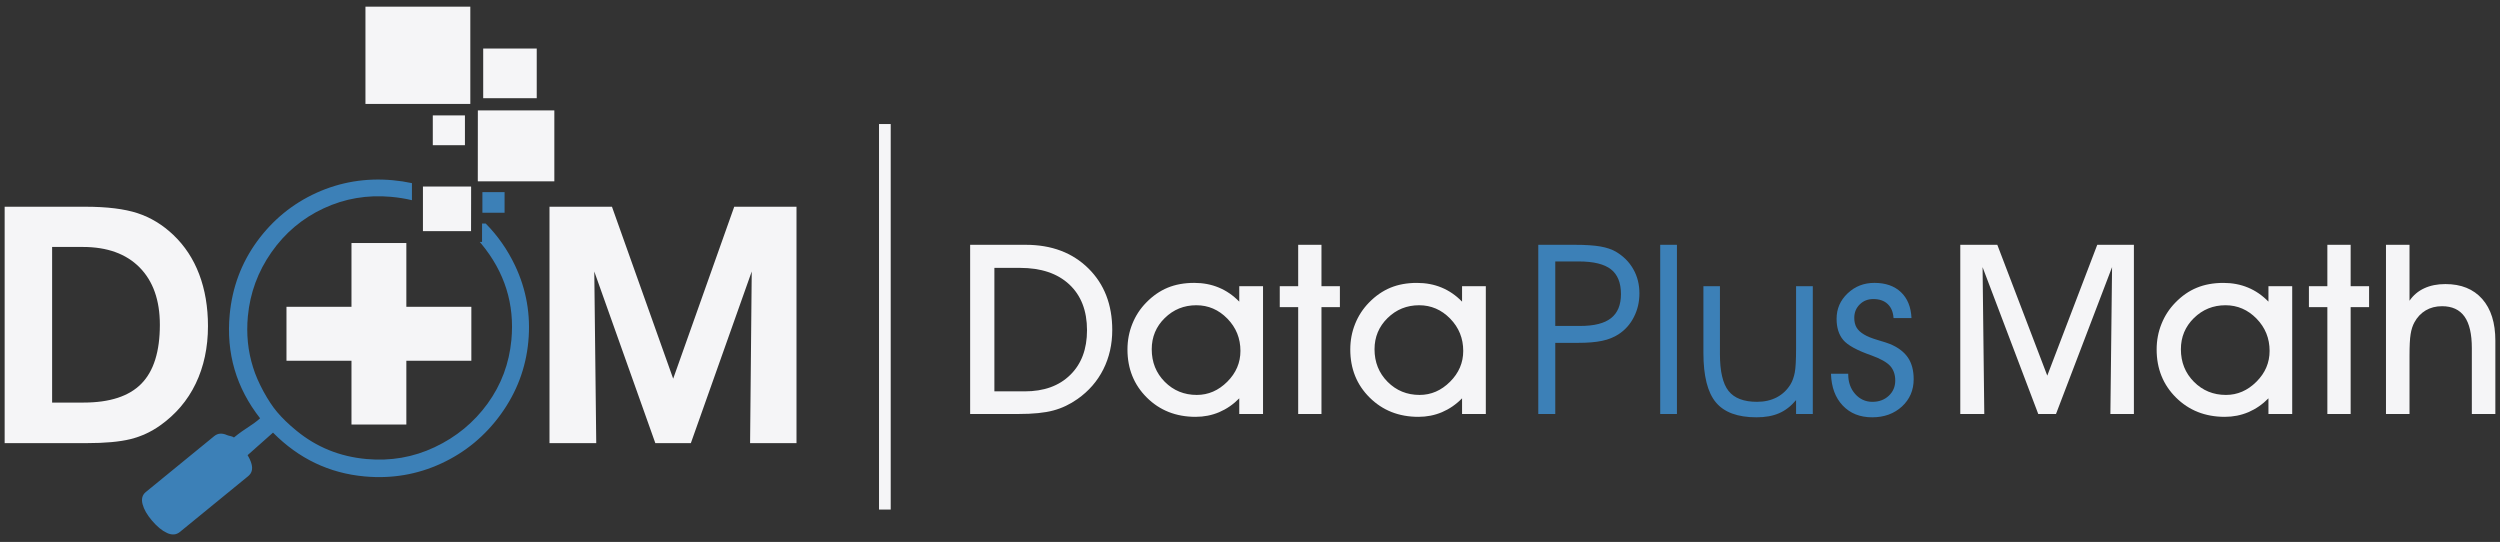 <svg width="100%" height="100%" viewBox="0 0 143 31" version="1.1" xmlns="http://www.w3.org/2000/svg">
  <rect x="0" y="0" width="143" height="31" fill="#333333" stroke="none"/>
  <g id="Campaign-Analytics---v2-" stroke="none" strokeWidth="1" fill="none" fillRule="evenodd">
    <g id="Create-New-Planning-Scenario" transform="translate(-13, -3)">
      <g id="Group-25" transform="translate(-41, -29)">
        <g id="Group" transform="translate(54, 32)">
          <g id="Shape">
            <path d="M34.105,25.347 L31.431,25.347 L31.431,11.825 L35.004,11.825 L38.506,21.661 L41.998,11.825 L45.56,11.825 L45.56,25.347 L42.905,25.347 L42.999,15.53 L39.517,25.347 L37.485,25.347 L33.993,15.53 L34.105,25.347 L34.105,25.347 Z M4.78,23.027 C6.275,23.027 7.378,22.668 8.084,21.95 C8.791,21.232 9.144,20.108 9.144,18.577 C9.144,17.169 8.755,16.078 7.984,15.296 C7.214,14.517 6.127,14.126 4.741,14.126 L2.981,14.126 L2.981,23.027 L4.78,23.027 L4.78,23.027 Z M4.951,25.347 L0.266,25.347 L0.266,11.825 L4.873,11.825 C6.122,11.825 7.123,11.949 7.874,12.196 C8.622,12.442 9.307,12.859 9.919,13.442 C10.567,14.059 11.061,14.809 11.394,15.689 C11.727,16.565 11.896,17.557 11.896,18.653 C11.896,19.877 11.66,20.974 11.195,21.943 C10.729,22.912 10.047,23.706 9.159,24.337 C8.654,24.696 8.089,24.962 7.467,25.117 C6.843,25.272 6.004,25.347 4.951,25.347 Z" fill="#F5F5F7" />
            <g transform="translate(7.483, 0)">
              <path d="M14.889,11.259 C15.301,11.296 15.698,11.36 16.08,11.451 L16.08,10.475 C15.723,10.398 15.355,10.343 14.978,10.308 C13.438,10.169 11.985,10.411 10.617,11.03 C9.248,11.654 8.116,12.58 7.217,13.812 C6.323,15.043 5.802,16.438 5.656,17.991 C5.448,20.201 6.028,22.183 7.395,23.927 C6.936,24.342 6.574,24.471 5.9,25.023 C5.792,24.944 5.605,24.936 5.498,24.886 C5.219,24.76 4.977,24.779 4.773,24.944 L0.859,28.142 C0.655,28.309 0.594,28.541 0.672,28.839 C0.75,29.136 0.929,29.448 1.209,29.777 C1.499,30.119 1.786,30.356 2.069,30.486 C2.351,30.615 2.596,30.598 2.802,30.431 L6.716,27.233 C6.921,27.065 6.983,26.832 6.903,26.536 C6.86,26.376 6.785,26.209 6.679,26.036 L6.953,25.793 L8.133,24.746 C9.602,26.232 11.349,27.069 13.377,27.252 C14.924,27.393 16.386,27.144 17.759,26.509 C19.134,25.874 20.271,24.932 21.171,23.686 C22.071,22.438 22.595,21.056 22.737,19.542 C22.881,18.016 22.629,16.567 21.98,15.194 C21.545,14.28 20.984,13.477 20.298,12.785 L20.091,12.785 L20.09,13.839 L19.96,13.839 L20.044,13.939 C21.388,15.562 21.962,17.398 21.768,19.45 C21.641,20.794 21.19,22.004 20.409,23.083 C19.628,24.161 18.617,24.997 17.374,25.582 C16.157,26.157 14.856,26.382 13.474,26.256 C11.95,26.118 10.616,25.576 9.462,24.625 C9.024,24.266 8.66,23.914 8.367,23.567 C8.114,23.268 7.853,22.874 7.581,22.378 C7.325,21.902 7.125,21.448 6.992,21.011 C6.698,20.084 6.599,19.109 6.696,18.081 C6.821,16.756 7.27,15.534 8.045,14.428 C8.822,13.318 9.817,12.481 11.03,11.917 C12.238,11.353 13.526,11.136 14.889,11.259 L14.889,11.259 Z M20.11,12.169 L20.11,11.832 L20.11,10.991 L21.379,10.991 L21.379,12.168 L20.504,12.168 L20.11,12.168 L20.11,12.169 Z" fill="#3C80B7" />
              <polygon fill="#F5F5F7" points="8.904 20.635 12.622 20.635 12.622 24.283 15.76 24.283 15.76 20.635 19.478 20.635 19.478 17.549 15.76 17.549 15.76 13.901 12.622 13.901 12.622 17.549 8.904 17.549" />
              <path d="M16.709,13.223 L16.709,11.255 L16.709,10.668 L17.685,10.668 L19.462,10.668 L19.465,10.708 L19.464,11.632 L19.462,12.726 L19.461,13.222 L16.709,13.222 L16.709,13.223 Z M13.421,5.945 L13.421,0.383 L19.419,0.383 L19.419,5.945 L13.421,5.945 L13.421,5.945 Z M20.156,5.616 L20.156,2.777 L23.218,2.777 L23.218,5.616 L20.156,5.616 L20.156,5.616 Z M24.225,10.373 L19.85,10.373 L19.847,10.332 L19.85,6.315 L24.225,6.315 L24.225,10.373 L24.225,10.373 Z M17.273,8.306 L17.273,6.601 L19.111,6.601 L19.111,8.306 L17.273,8.306 Z" fill="#F5F5F7" />
            </g>
          </g>
          <g transform="translate(49.884, 6.526)">
            <g transform="translate(4.988, 7.342)" id="Shape">
              <path d="M0.62,0.135 L0.62,9.812 L3.39,9.812 C4.219,9.812 4.883,9.746 5.376,9.612 C5.868,9.481 6.331,9.261 6.763,8.955 C7.405,8.503 7.896,7.938 8.237,7.261 C8.578,6.582 8.749,5.831 8.749,5.007 C8.749,3.558 8.293,2.383 7.385,1.486 C6.474,0.585 5.279,0.135 3.797,0.135 L0.62,0.135 L0.62,0.135 Z M26.304,3.592 C26.987,3.592 27.579,3.847 28.079,4.358 C28.578,4.871 28.825,5.485 28.825,6.205 C28.825,6.876 28.575,7.466 28.072,7.967 C27.568,8.47 26.987,8.722 26.329,8.722 C25.607,8.722 24.997,8.473 24.498,7.972 C24.001,7.471 23.751,6.851 23.751,6.109 C23.751,5.406 24.002,4.81 24.498,4.323 C24.997,3.835 25.598,3.592 26.304,3.592 L26.304,3.592 Z M24.662,2.589 C24.215,2.774 23.806,3.057 23.431,3.443 C23.09,3.792 22.825,4.198 22.641,4.658 C22.456,5.118 22.364,5.606 22.364,6.122 C22.364,7.224 22.733,8.142 23.474,8.875 C24.213,9.608 25.142,9.975 26.261,9.975 C26.739,9.975 27.188,9.887 27.611,9.708 C28.032,9.528 28.416,9.266 28.758,8.916 L28.758,9.812 L30.117,9.812 L30.117,2.504 L28.758,2.504 L28.758,3.386 C28.407,3.026 28.016,2.757 27.589,2.581 C27.158,2.402 26.689,2.314 26.181,2.314 C25.612,2.313 25.105,2.406 24.662,2.589 L24.662,2.589 Z M19.384,2.503 L18.33,2.503 L18.33,3.7 L19.384,3.7 L19.384,9.812 L20.716,9.812 L20.716,3.7 L21.77,3.7 L21.77,2.503 L20.716,2.503 L20.716,0.135 L19.384,0.135 L19.384,2.503 L19.384,2.503 Z M13.436,2.313 C12.868,2.313 12.361,2.406 11.917,2.589 C11.472,2.774 11.062,3.057 10.688,3.443 C10.345,3.792 10.082,4.198 9.897,4.658 C9.712,5.118 9.619,5.606 9.619,6.122 C9.619,7.224 9.989,8.142 10.729,8.875 C11.468,9.608 12.398,9.975 13.517,9.975 C13.996,9.975 14.444,9.887 14.867,9.708 C15.288,9.528 15.671,9.266 16.014,8.916 L16.014,9.812 L17.373,9.812 L17.373,2.504 L16.014,2.504 L16.014,3.386 C15.662,3.026 15.271,2.757 14.844,2.581 C14.414,2.401 13.944,2.313 13.436,2.313 L13.436,2.313 Z M13.558,3.592 C14.243,3.592 14.835,3.847 15.334,4.358 C15.834,4.871 16.081,5.485 16.081,6.205 C16.081,6.876 15.831,7.466 15.328,7.967 C14.824,8.47 14.243,8.722 13.584,8.722 C12.863,8.722 12.252,8.473 11.753,7.972 C11.256,7.471 11.007,6.851 11.007,6.109 C11.007,5.406 11.256,4.81 11.753,4.323 C12.252,3.835 12.853,3.592 13.558,3.592 L13.558,3.592 Z M3.74,8.518 L2.007,8.518 L2.007,1.455 L3.477,1.455 C4.674,1.455 5.61,1.77 6.288,2.398 C6.965,3.029 7.305,3.903 7.305,5.021 C7.305,6.098 6.986,6.951 6.346,7.577 C5.708,8.206 4.839,8.518 3.74,8.518 Z" fill="#F5F5F7" />
              <path d="M33.118,0.135 L33.118,9.812 L34.089,9.812 L34.089,5.743 L35.383,5.743 C35.948,5.743 36.409,5.705 36.773,5.627 C37.136,5.55 37.45,5.423 37.712,5.25 C38.086,5.007 38.378,4.679 38.588,4.264 C38.799,3.851 38.903,3.399 38.903,2.912 C38.903,2.399 38.786,1.937 38.553,1.529 C38.322,1.118 37.989,0.785 37.555,0.528 C37.316,0.39 37.016,0.29 36.655,0.228 C36.295,0.167 35.814,0.135 35.214,0.135 L33.118,0.135 L33.118,0.135 Z M50.181,4.368 C50.181,4.872 50.307,5.276 50.56,5.577 C50.812,5.879 51.349,6.174 52.175,6.462 C52.688,6.647 53.045,6.848 53.24,7.057 C53.436,7.271 53.536,7.552 53.536,7.901 C53.536,8.251 53.411,8.541 53.164,8.772 C52.917,9.001 52.604,9.117 52.232,9.117 C51.839,9.117 51.512,8.967 51.245,8.67 C50.98,8.371 50.846,7.994 50.846,7.538 L50.846,7.511 L49.86,7.511 C49.883,8.273 50.105,8.879 50.531,9.328 C50.956,9.777 51.518,10.002 52.218,10.002 C52.904,10.002 53.471,9.795 53.919,9.385 C54.366,8.972 54.59,8.451 54.59,7.822 C54.59,7.321 54.481,6.91 54.262,6.585 C54.042,6.263 53.7,6.002 53.233,5.808 C53.115,5.759 52.884,5.685 52.538,5.583 C52.19,5.48 51.927,5.374 51.747,5.263 C51.548,5.144 51.407,5.011 51.321,4.861 C51.236,4.714 51.192,4.531 51.192,4.312 C51.192,4.009 51.296,3.752 51.504,3.546 C51.71,3.34 51.971,3.238 52.281,3.238 C52.631,3.238 52.903,3.333 53.104,3.523 C53.305,3.714 53.416,3.982 53.439,4.326 L54.465,4.326 C54.437,3.694 54.237,3.199 53.861,2.843 C53.487,2.489 52.982,2.313 52.345,2.313 C51.746,2.313 51.233,2.512 50.812,2.912 C50.391,3.311 50.181,3.796 50.181,4.368 L50.181,4.368 Z M42.563,2.503 L42.563,6.313 C42.563,7.634 42.801,8.58 43.276,9.148 C43.75,9.718 44.524,10.002 45.599,10.002 C46.105,10.002 46.537,9.924 46.894,9.768 C47.25,9.614 47.573,9.364 47.863,9.018 L47.863,9.812 L48.82,9.812 L48.82,2.503 L47.863,2.503 L47.863,6.096 C47.863,6.738 47.838,7.187 47.788,7.447 C47.737,7.706 47.657,7.931 47.543,8.121 C47.345,8.443 47.083,8.69 46.758,8.86 C46.433,9.03 46.057,9.116 45.627,9.116 C44.874,9.116 44.33,8.909 44.002,8.495 C43.672,8.081 43.508,7.376 43.508,6.38 L43.508,2.501 L42.563,2.501 L42.563,2.503 Z M40.092,0.135 L40.092,9.812 L41.049,9.812 L41.049,0.135 L40.092,0.135 L40.092,0.135 Z M35.517,4.776 L34.089,4.776 L34.089,1.087 L35.437,1.087 C36.28,1.087 36.892,1.238 37.274,1.536 C37.656,1.836 37.847,2.307 37.847,2.954 C37.847,3.576 37.657,4.033 37.278,4.331 C36.9,4.629 36.313,4.776 35.517,4.776 Z" fill="#3C80B7" />
              <path d="M58.531,1.412 L61.716,9.812 L62.731,9.812 L65.938,1.412 L65.842,9.812 L67.187,9.812 L67.187,0.135 L65.091,0.135 L62.232,7.618 L59.374,0.135 L57.256,0.135 L57.256,9.812 L58.629,9.812 L58.531,1.412 L58.531,1.412 Z M81.606,0.135 L81.606,9.812 L82.952,9.812 L82.952,6.491 C82.952,5.92 82.972,5.503 83.016,5.242 C83.058,4.981 83.13,4.758 83.229,4.577 C83.391,4.276 83.608,4.047 83.879,3.886 C84.149,3.727 84.459,3.647 84.812,3.647 C85.388,3.647 85.818,3.845 86.098,4.24 C86.378,4.632 86.517,5.236 86.517,6.046 L86.517,9.813 L87.862,9.813 L87.862,5.621 C87.862,4.595 87.612,3.8 87.11,3.232 C86.608,2.665 85.906,2.381 85.005,2.381 C84.542,2.381 84.141,2.461 83.796,2.622 C83.45,2.781 83.169,3.018 82.952,3.334 L82.952,0.136 L81.606,0.136 L81.606,0.135 Z M77.198,2.503 L77.198,3.7 L78.253,3.7 L78.253,9.812 L79.585,9.812 L79.585,3.7 L80.64,3.7 L80.64,2.503 L79.585,2.503 L79.585,0.135 L78.253,0.135 L78.253,2.503 L77.198,2.503 L77.198,2.503 Z M69.556,3.443 C69.214,3.792 68.95,4.198 68.766,4.658 C68.58,5.118 68.488,5.606 68.488,6.122 C68.488,7.224 68.858,8.142 69.598,8.875 C70.338,9.608 71.266,9.975 72.386,9.975 C72.864,9.975 73.312,9.887 73.736,9.708 C74.157,9.528 74.54,9.266 74.883,8.916 L74.883,9.812 L76.242,9.812 L76.242,2.504 L74.883,2.504 L74.883,3.386 C74.531,3.026 74.141,2.757 73.713,2.581 C73.283,2.402 72.814,2.314 72.306,2.314 C71.737,2.314 71.231,2.407 70.787,2.59 C70.339,2.773 69.93,3.057 69.556,3.443 L69.556,3.443 Z M70.621,7.972 C70.124,7.471 69.875,6.851 69.875,6.109 C69.875,5.406 70.125,4.81 70.621,4.323 C71.121,3.835 71.722,3.592 72.427,3.592 C73.111,3.592 73.703,3.847 74.203,4.358 C74.702,4.871 74.949,5.485 74.949,6.205 C74.949,6.876 74.699,7.466 74.195,7.967 C73.691,8.47 73.111,8.722 72.452,8.722 C71.731,8.722 71.121,8.474 70.621,7.972 Z" fill="#F5F5F7" />
            </g>
            <rect id="Rectangle-path" fill="#F5F5F7" x="0.396" y="0.569" width="0.669" height="22.052" />
          </g>
        </g>
      </g>
    </g>
  </g>
</svg>
